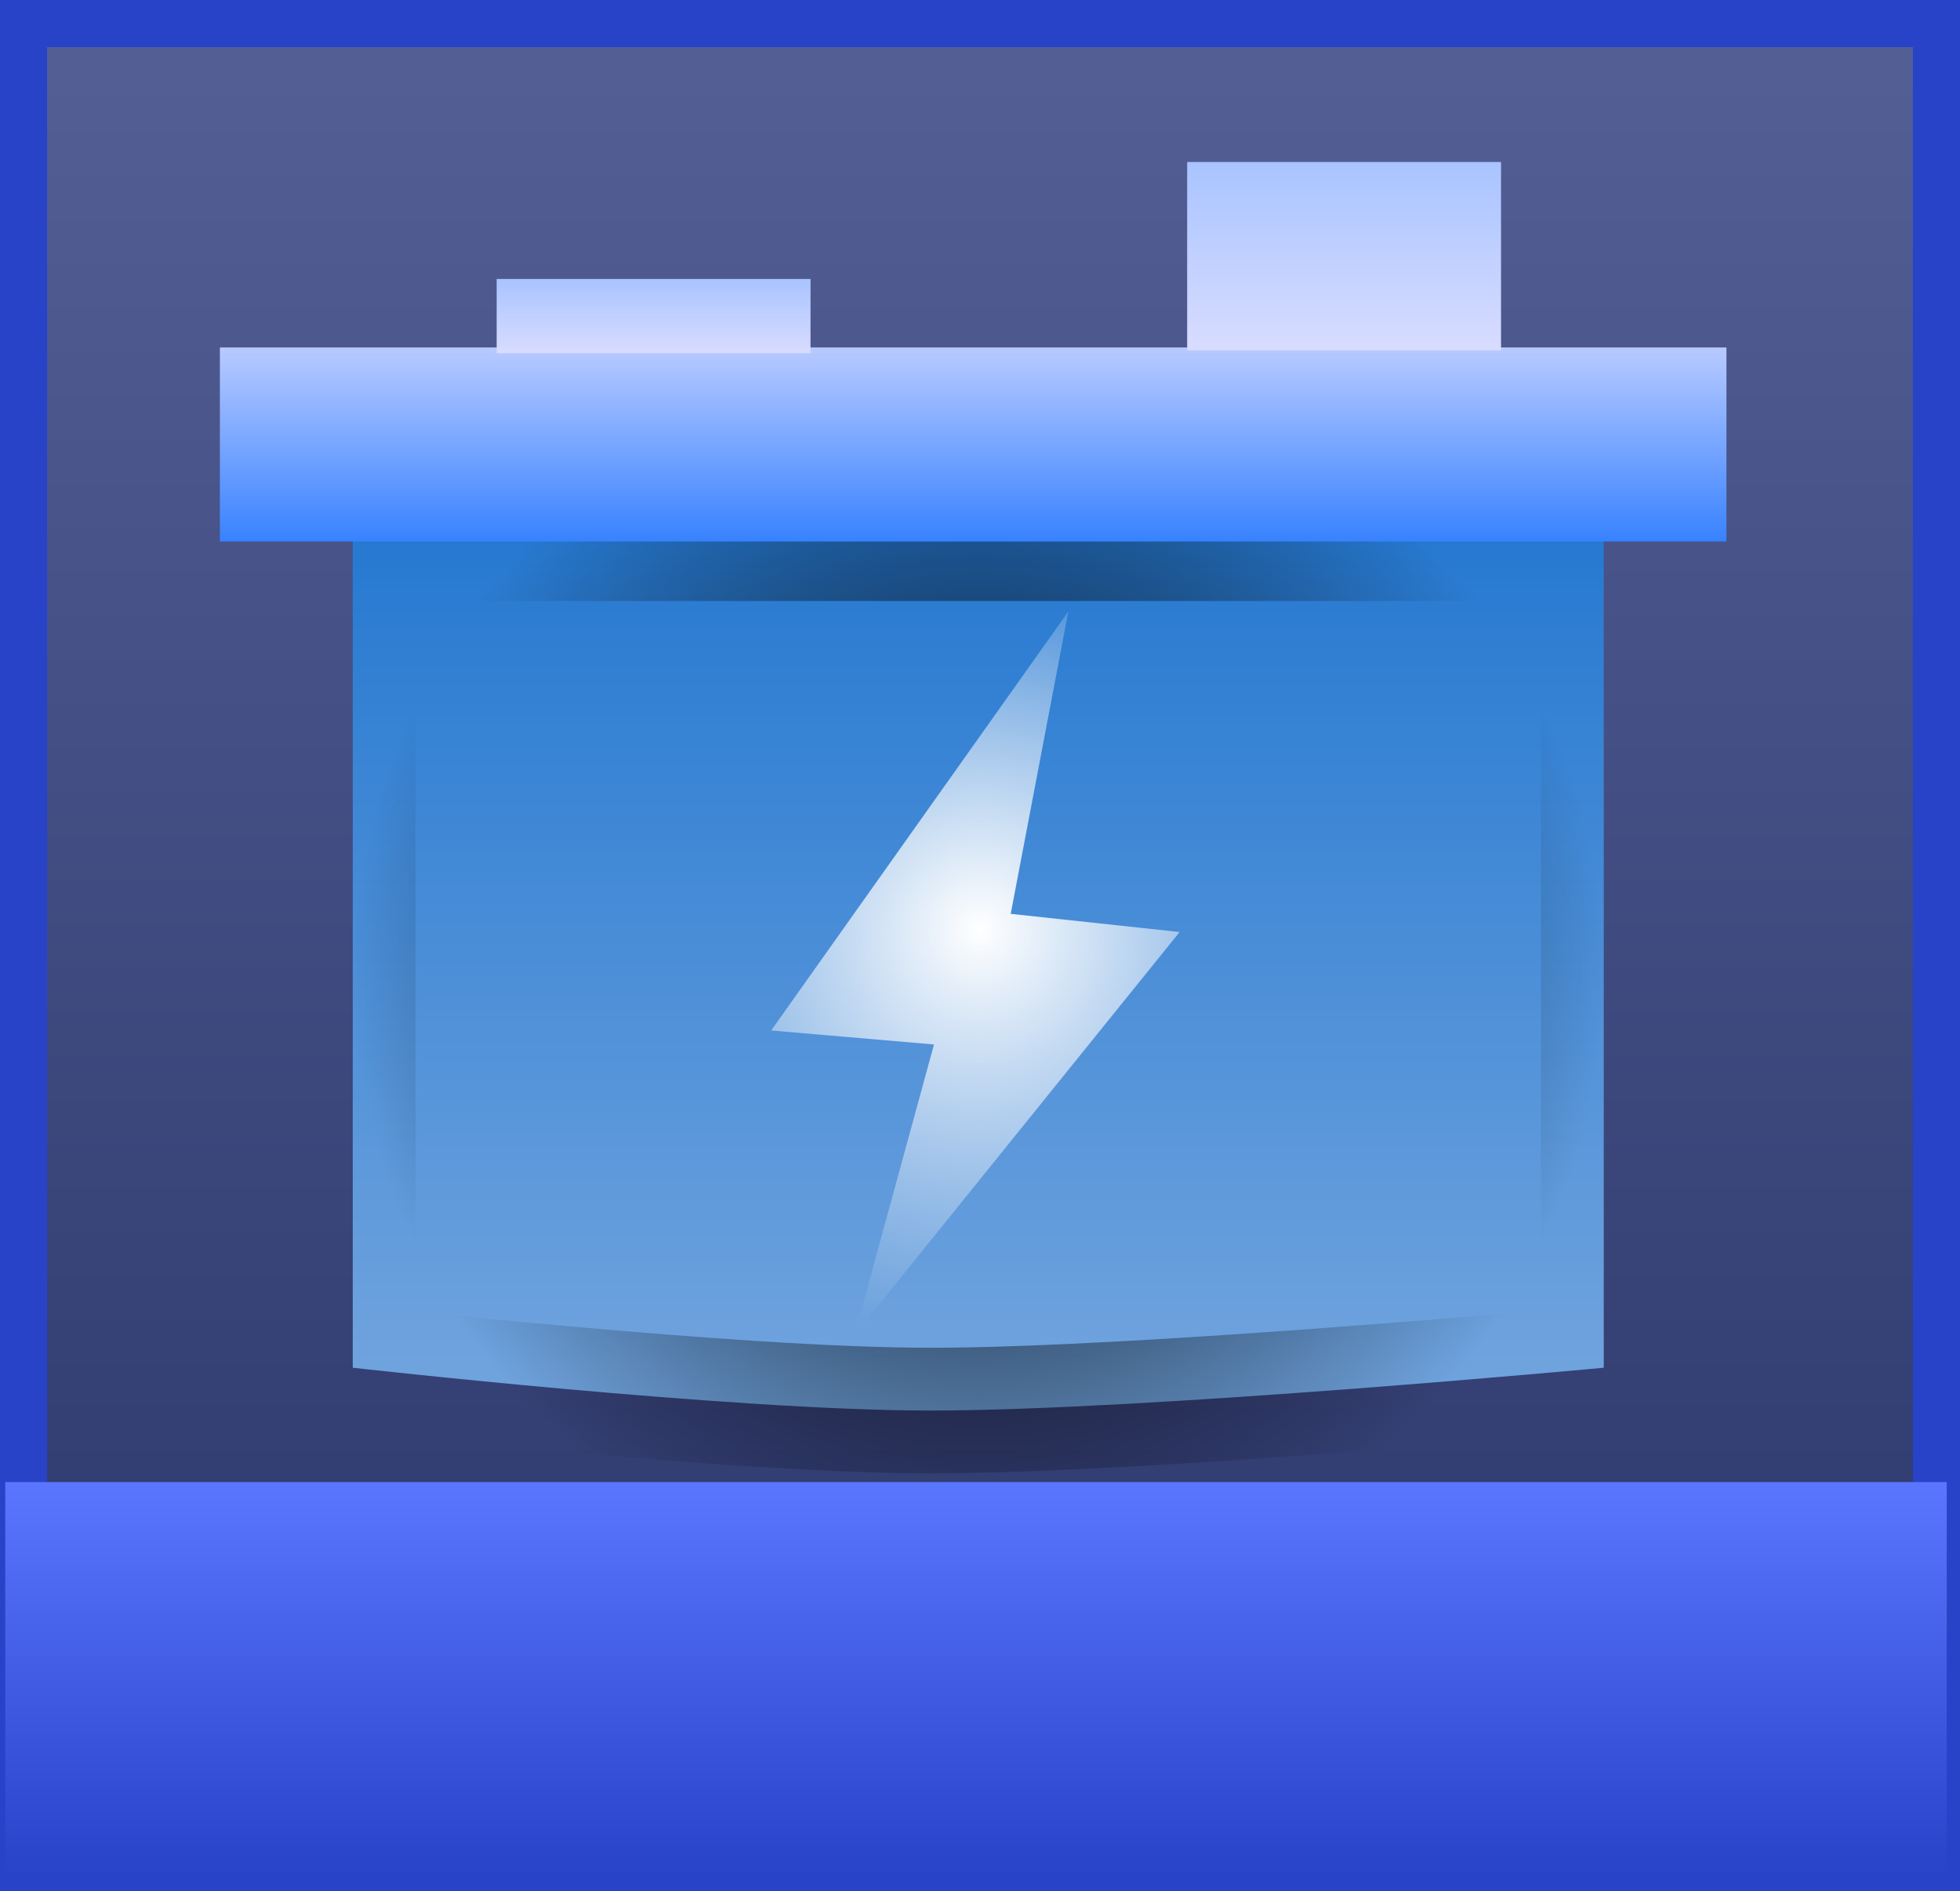 <svg version="1.1" xmlns="http://www.w3.org/2000/svg" xmlns:xlink="http://www.w3.org/1999/xlink" width="62.447" height="60.261" viewBox="0,0,62.447,60.261"><rect x="0" y="0" width="62.447" height="60.261" fill="#333333" stroke="none"/><defs><linearGradient x1="271.062" y1="121.102" x2="271.062" y2="179.863" gradientUnits="userSpaceOnUse" id="color-1"><stop offset="0" stop-color="#545f96"/><stop offset="1" stop-color="#2a3569"/></linearGradient><linearGradient x1="270.965" y1="137.5" x2="270.965" y2="163.928" gradientUnits="userSpaceOnUse" id="color-2"><stop offset="0" stop-color="#2679d1"/><stop offset="1" stop-color="#6fa3de"/></linearGradient><radialGradient cx="270.965" cy="151.396" r="19.929" gradientUnits="userSpaceOnUse" id="color-3"><stop offset="0" stop-color="#000000"/><stop offset="1" stop-color="#000000" stop-opacity="0"/></radialGradient><linearGradient x1="270.892" y1="167.571" x2="270.892" y2="180.143" gradientUnits="userSpaceOnUse" id="color-4"><stop offset="0" stop-color="#5a76ff"/><stop offset="1" stop-color="#2843c8"/></linearGradient><linearGradient x1="270.803" y1="131.422" x2="270.803" y2="137.604" gradientUnits="userSpaceOnUse" id="color-5"><stop offset="0" stop-color="#b8caff"/><stop offset="1" stop-color="#3882ff"/></linearGradient><linearGradient x1="260.621" y1="129.24" x2="260.621" y2="131.604" gradientUnits="userSpaceOnUse" id="color-6"><stop offset="0" stop-color="#a9c4ff"/><stop offset="1" stop-color="#d8dcff"/></linearGradient><linearGradient x1="282.621" y1="125.513" x2="282.621" y2="131.513" gradientUnits="userSpaceOnUse" id="color-7"><stop offset="0" stop-color="#a9c4ff"/><stop offset="1" stop-color="#d8dcff"/></linearGradient><radialGradient cx="271.018" cy="149.968" r="13.151" gradientUnits="userSpaceOnUse" id="color-8"><stop offset="0" stop-color="#ffffff"/><stop offset="1" stop-color="#ffffff" stop-opacity="0"/></radialGradient></defs><g transform="translate(-239.797,-120.352)"><g data-paper-data="{&quot;isPaintingLayer&quot;:true}" fill-rule="nonzero" stroke-linejoin="miter" stroke-miterlimit="10" stroke-dasharray="" stroke-dashoffset="0" style="mix-blend-mode: normal"><path d="M240.547,179.863v-58.761h60.947v58.761z" fill="url(#color-1)" stroke="#2843c8" stroke-width="1.5" stroke-linecap="butt"/><path d="M290.894,137.5v26.429c0,0 -14.565,1.364 -21.455,1.364c-6.352,0 -18.403,-1.364 -18.403,-1.364v-26.429z" fill="url(#color-2)" stroke="url(#color-3)" stroke-width="4" stroke-linecap="round"/><path d="M239.964,180.143v-12.571h61.857v12.571z" fill="url(#color-4)" stroke="none" stroke-width="0" stroke-linecap="butt"/><path d="M246.803,137.604v-6.182c0,0 27.605,0 36.364,0c4.955,0 11.636,0 11.636,0v6.182z" fill="url(#color-5)" stroke="none" stroke-width="0" stroke-linecap="butt"/><path d="M255.621,131.604v-2.364h10v2.364z" fill="url(#color-6)" stroke="none" stroke-width="0" stroke-linecap="butt"/><path d="M277.621,131.513v-6h10v6z" fill="url(#color-7)" stroke="none" stroke-width="0" stroke-linecap="butt"/><path d="M264.367,153.184l9.468,-13.349l-1.836,9.633l5.381,0.579l-10.355,12.83l2.53,-9.247z" fill="url(#color-8)" stroke="none" stroke-width="0" stroke-linecap="round"/></g></g></svg>